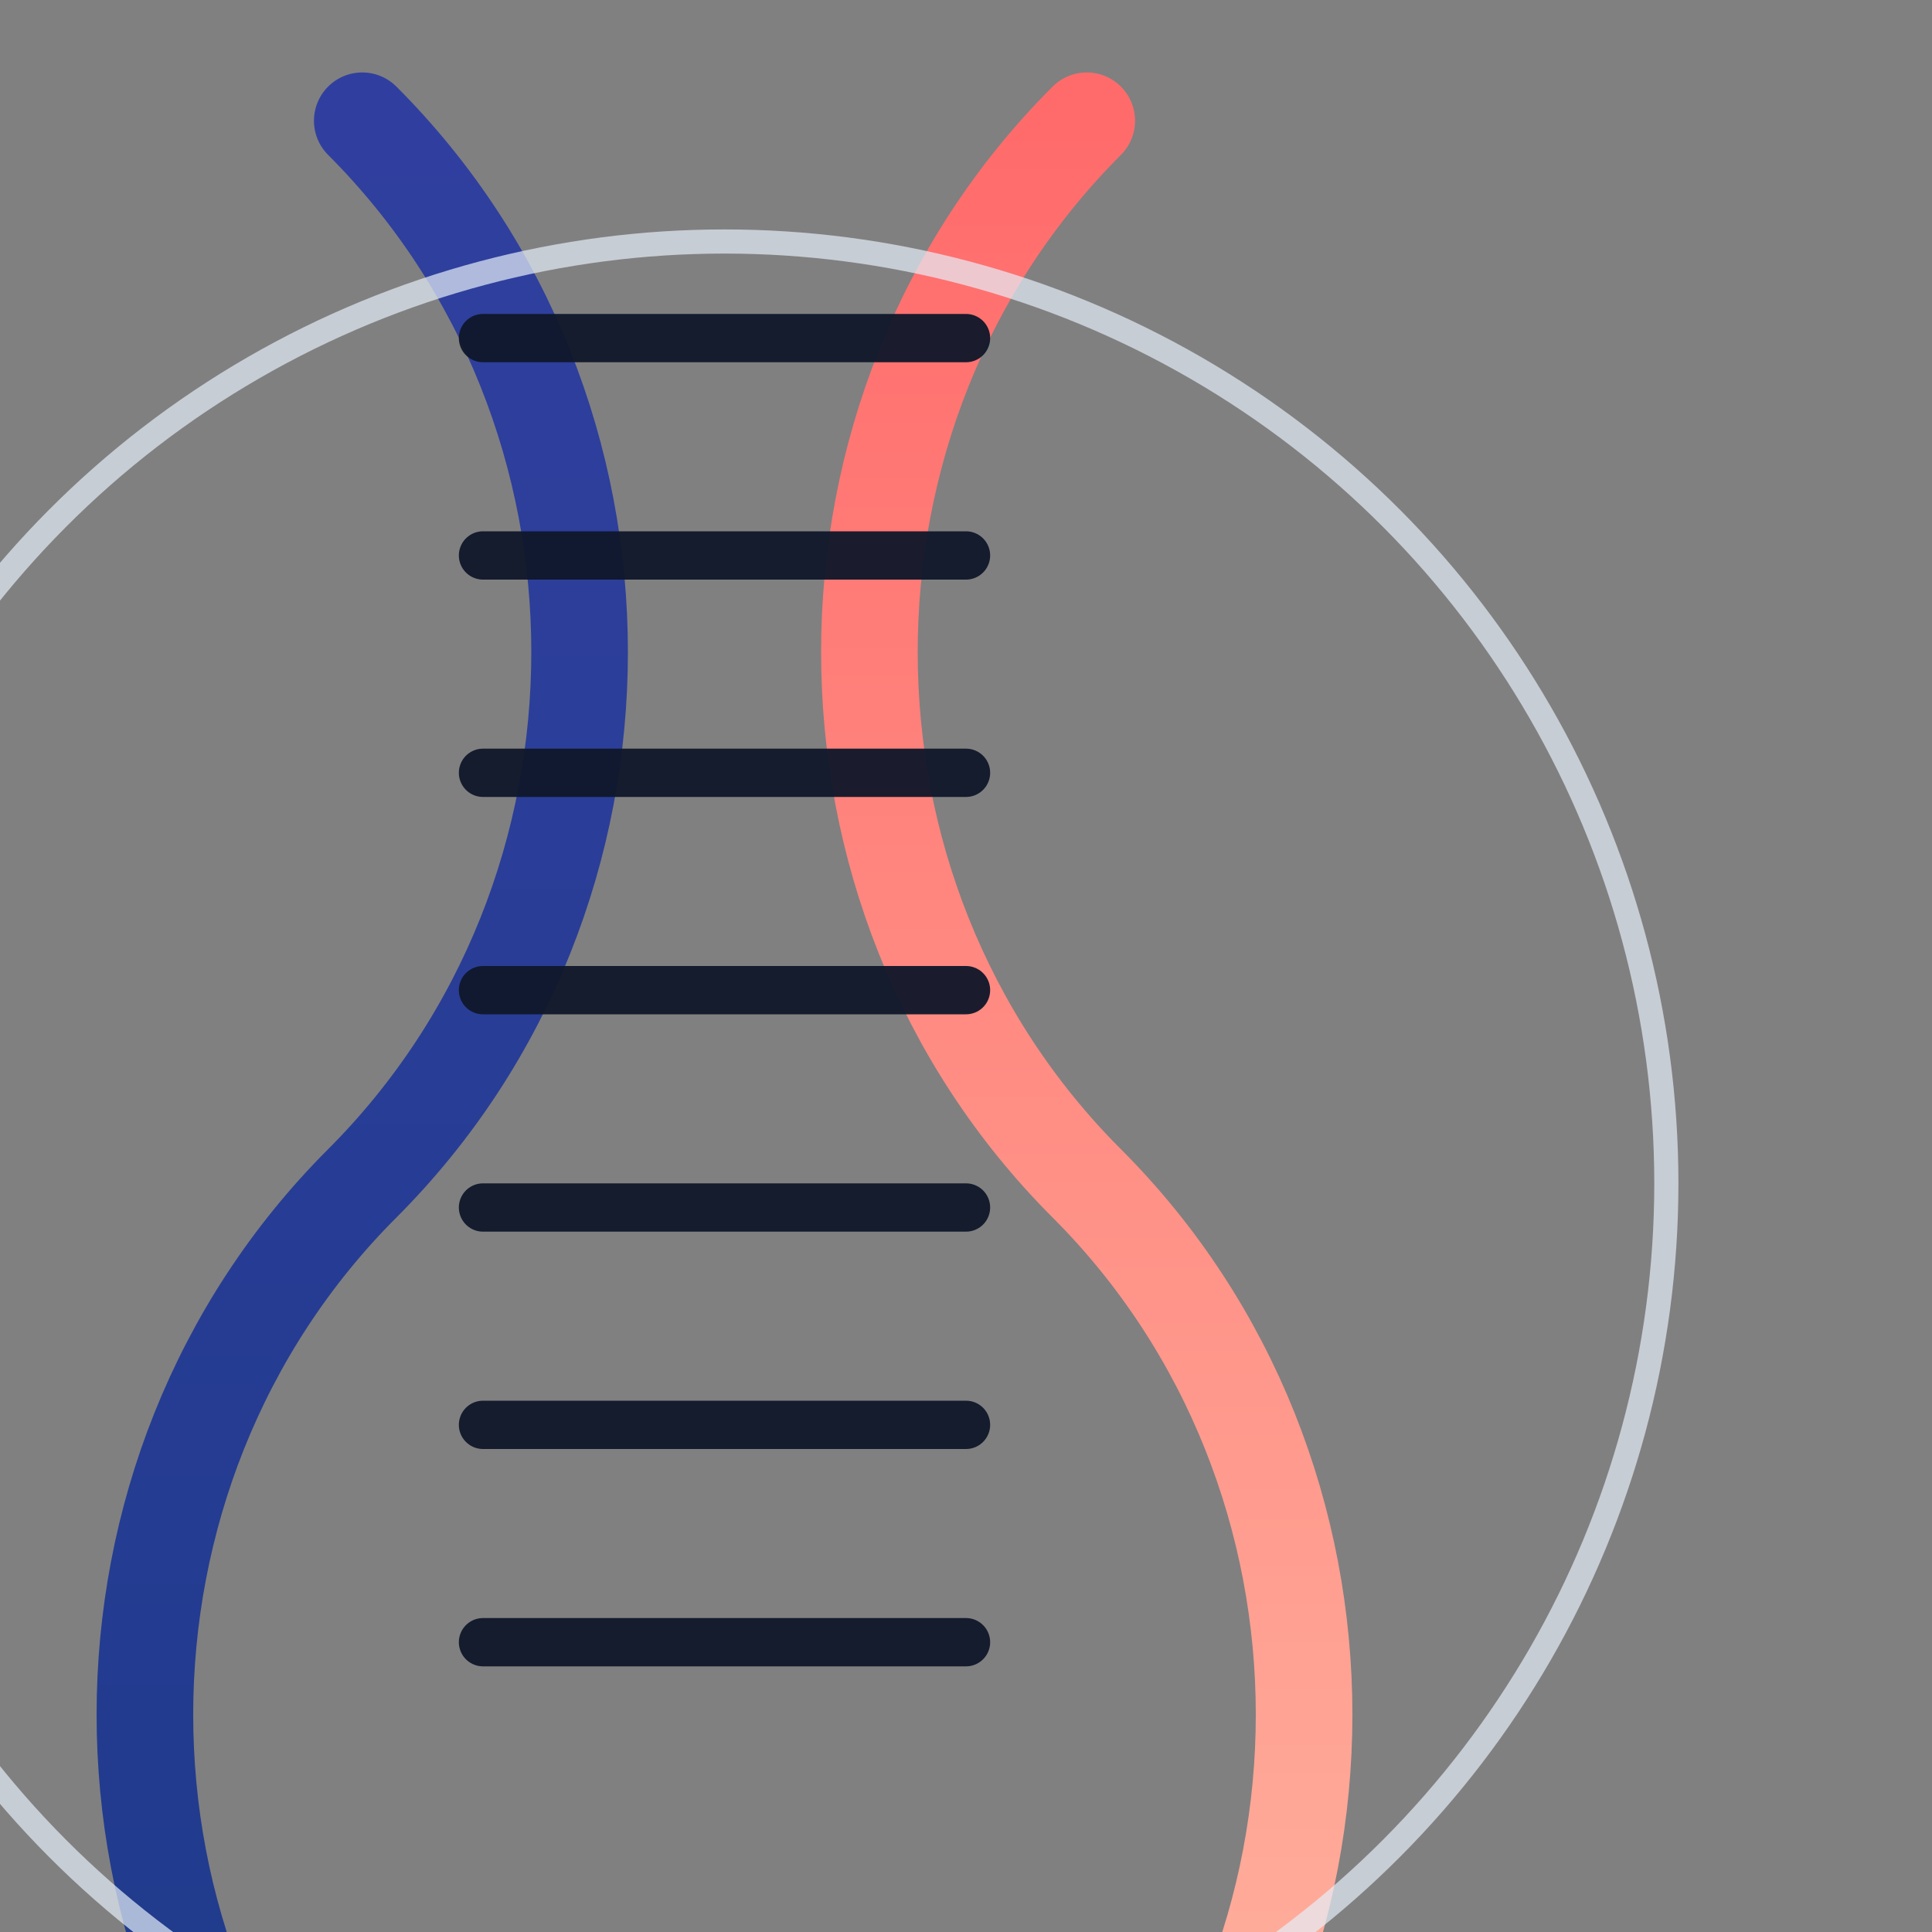 <?xml version="1.0" encoding="utf-8"?>
<svg xmlns="http://www.w3.org/2000/svg" width="160" height="160" viewBox="0 0 160 160" role="img" aria-labelledby="title desc">
  <rect x="0" y="0" width="160" height="160" fill="#808080" stroke="none"/>
  <title id="title">Helix icon</title>
  <desc id="desc">Simple two-color DNA helix icon, navy and coral, optimized for use as a logo</desc>
  <defs>
    <linearGradient id="gA" x1="0%" y1="0%" x2="0%" y2="100%">
      <stop offset="0%" stop-color="#303F9F"/>
      <stop offset="100%" stop-color="#1E3A8A"/>
    </linearGradient>
    <linearGradient id="gB" x1="0%" y1="0%" x2="0%" y2="100%">
      <stop offset="0%" stop-color="#FF6B6B"/>
      <stop offset="100%" stop-color="#FFB6A2"/>
    </linearGradient>
  </defs>

  <g transform="translate(20,10)">
    <!-- left ribbon -->
    <path d="M10 0 C 34 24, 34 64, 10 88 C -14 112, -14 152, 10 176" fill="none" stroke="url(#gA)" stroke-width="8" stroke-linecap="round" stroke-linejoin="round"/>
    <!-- right ribbon -->
    <path d="M70 0 C 46 24, 46 64, 70 88 C 94 112, 94 152, 70 176" fill="none" stroke="url(#gB)" stroke-width="8" stroke-linecap="round" stroke-linejoin="round"/>

    <!-- crossbars -->
    <g stroke="#0F172A" stroke-width="4" stroke-linecap="round" opacity="0.95">
      <line x1="20" y1="18" x2="60" y2="18" />
      <line x1="20" y1="36" x2="60" y2="36" />
      <line x1="20" y1="54" x2="60" y2="54" />
      <line x1="20" y1="72" x2="60" y2="72" />
      <line x1="20" y1="90" x2="60" y2="90" />
      <line x1="20" y1="108" x2="60" y2="108" />
      <line x1="20" y1="126" x2="60" y2="126" />
    </g>

    <!-- outer frame circle (subtle) -->
    <circle cx="40" cy="88" r="78" fill="none" stroke="#E6EEF8" stroke-width="2" opacity="0.7"/>
  </g>
</svg>